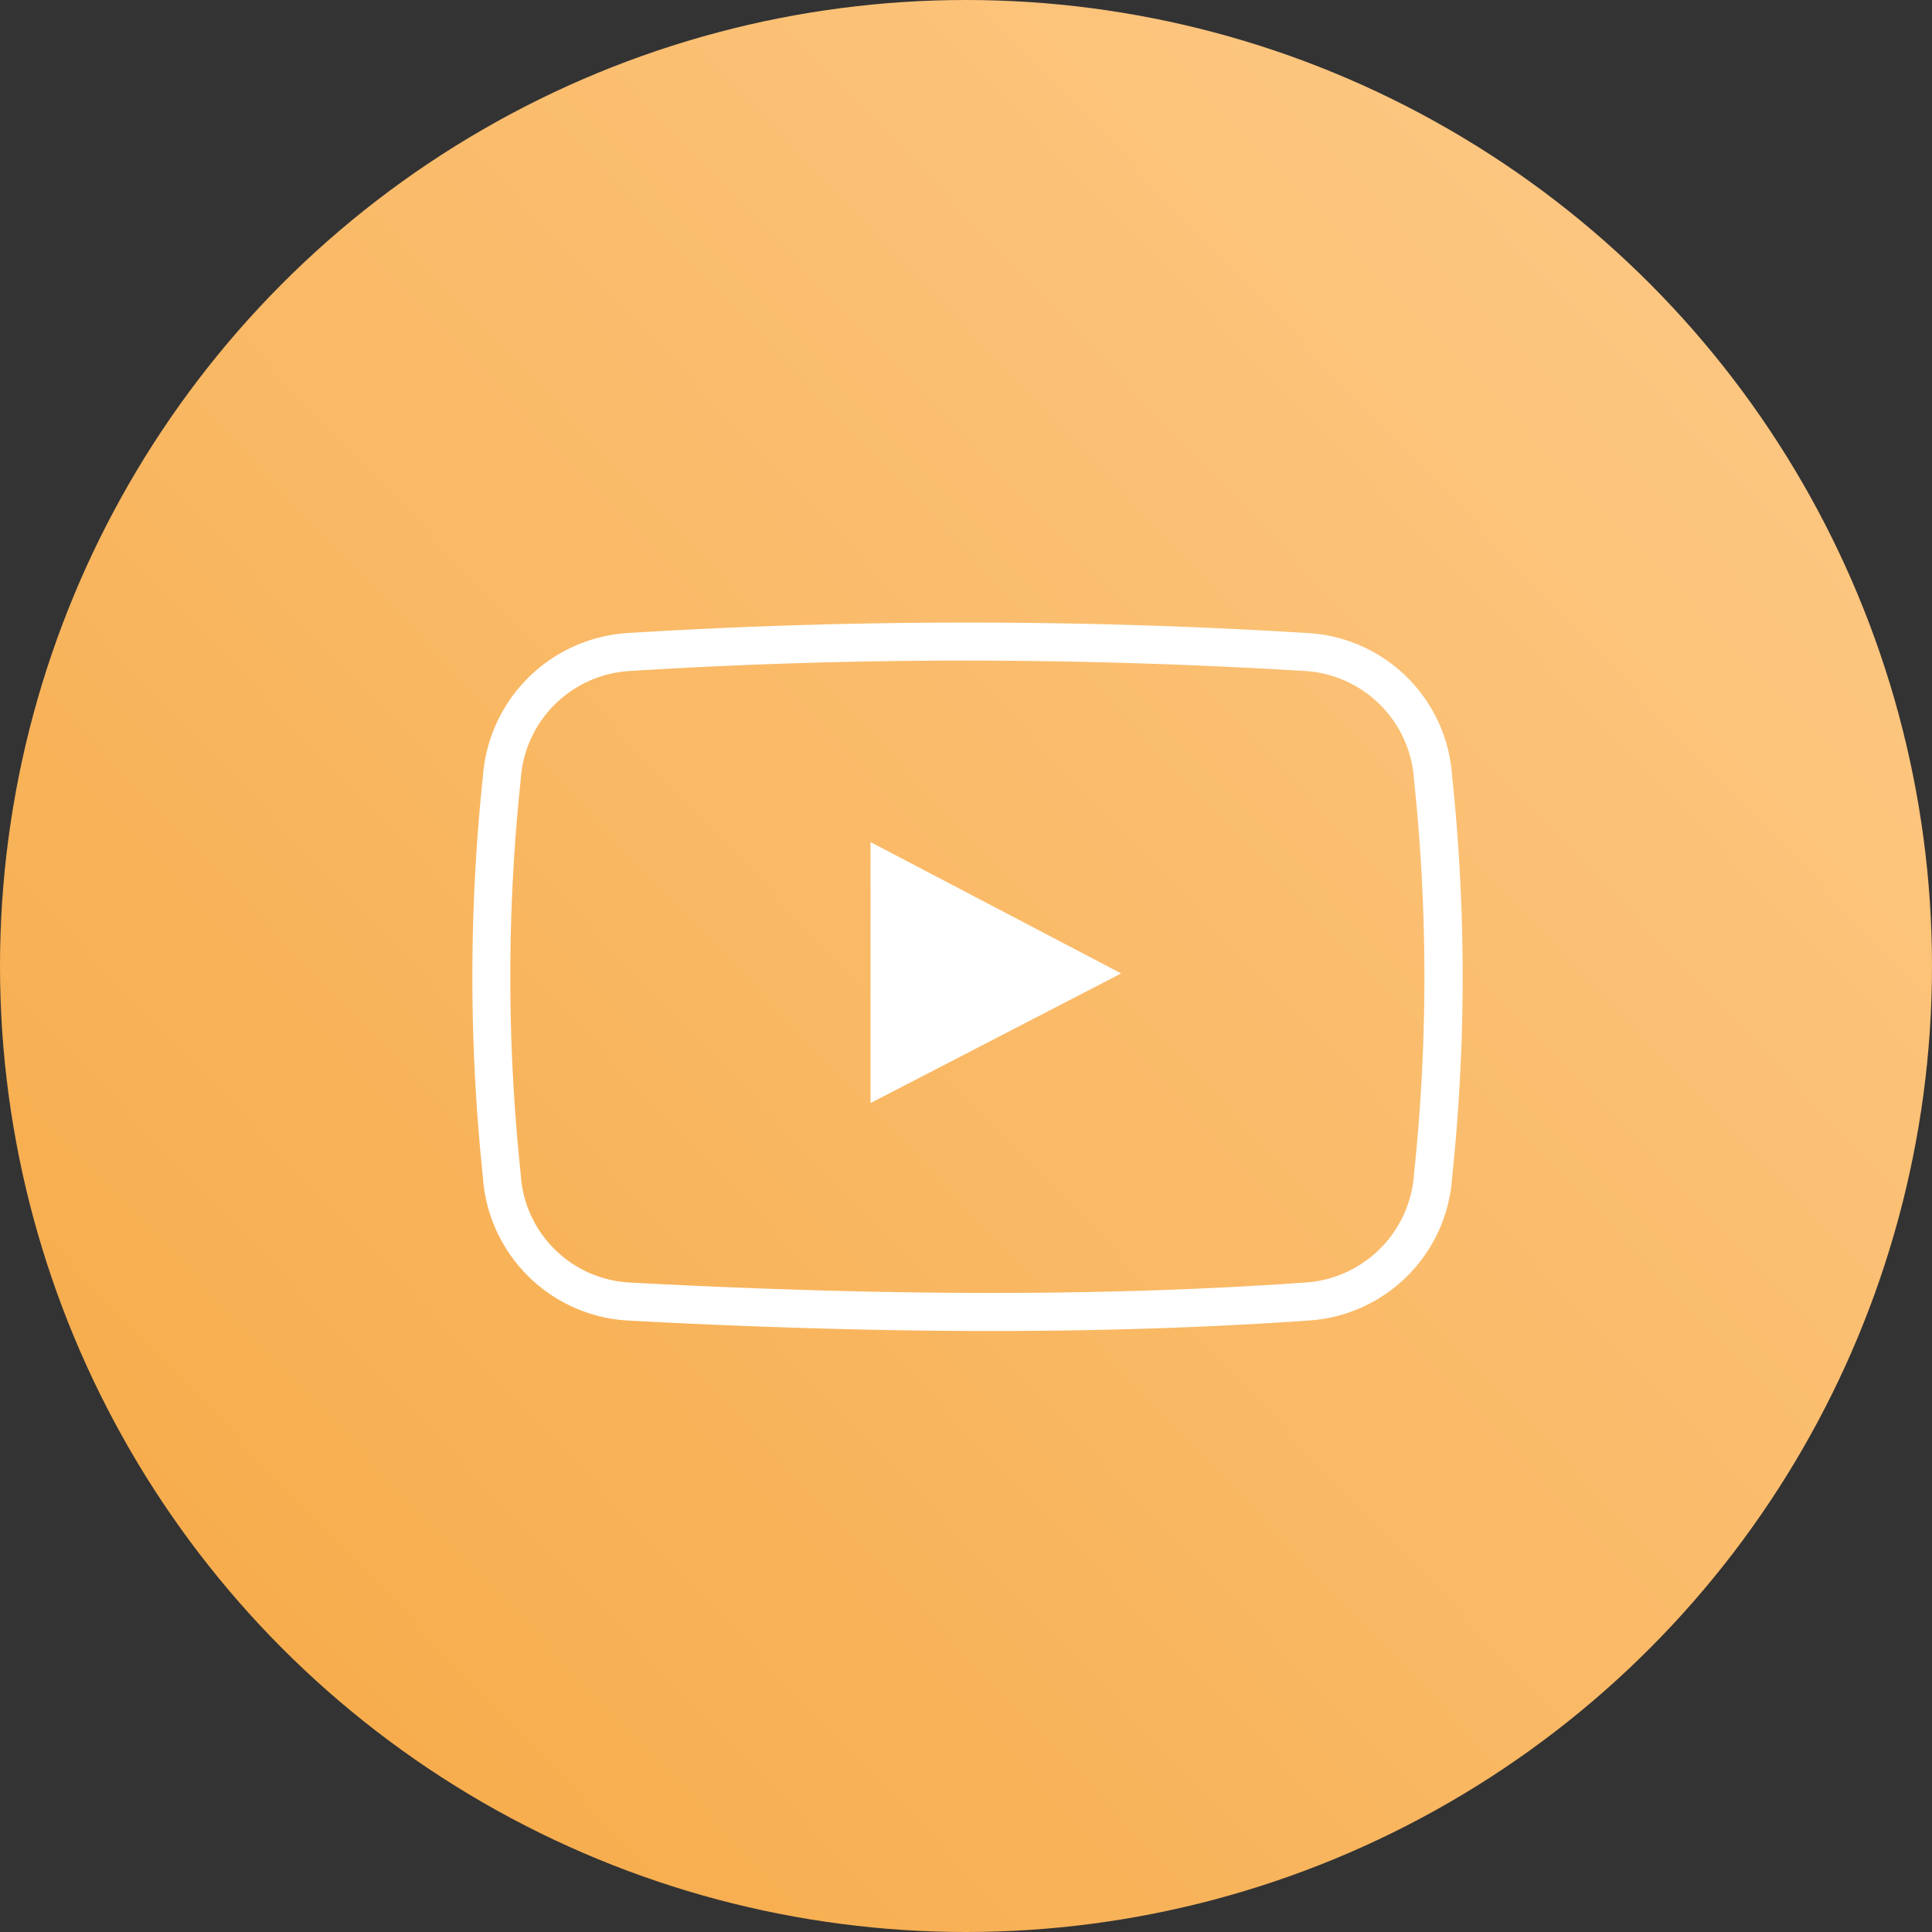 <svg xmlns="http://www.w3.org/2000/svg" xmlns:xlink="http://www.w3.org/1999/xlink" width="89.996" height="89.996" viewBox="0 0 89.996 89.996"><rect x="0" y="0" width="89.996" height="89.996" fill="#333333" stroke="none"/><defs><style>.a{fill:url(#a);}.b{fill:#fff;}</style><linearGradient id="a" x1="-0.298" y1="1.35" x2="1.232" y2="-0.111" gradientUnits="objectBoundingBox"><stop offset="0" stop-color="#f39c2b"/><stop offset="1" stop-color="#ffd298"/></linearGradient></defs><g transform="translate(-460 -2426)"><circle class="a" cx="44.998" cy="44.998" r="44.998" transform="translate(460 2426)"/><path class="b" d="M24.167,80.606h0c-5.245,0-10.956-.166-16.971-.49a7.175,7.175,0,0,1-6.7-6.664,88.984,88.984,0,0,1,0-18.694,7.216,7.216,0,0,1,6.7-6.662,257.476,257.476,0,0,1,31.746,0,7.143,7.143,0,0,1,6.7,6.658,89.191,89.191,0,0,1,0,18.7,7.152,7.152,0,0,1-6.69,6.665C34.384,80.441,29.413,80.606,24.167,80.606ZM22.941,49.377c-5.228,0-10.491.165-15.643.488a5.406,5.406,0,0,0-5.044,5.079,87.236,87.236,0,0,0,0,18.322,5.369,5.369,0,0,0,5.037,5.08c5.984.322,11.662.487,16.875.487s10.133-.164,14.65-.486a5.427,5.427,0,0,0,5.053-5.078,87.259,87.259,0,0,0,0-18.322,5.418,5.418,0,0,0-5.044-5.083C33.515,49.541,28.17,49.377,22.941,49.377Zm-4.39,8.454V69.989l11.676-6.038Z" transform="translate(482 2407.394)"/></g></svg>